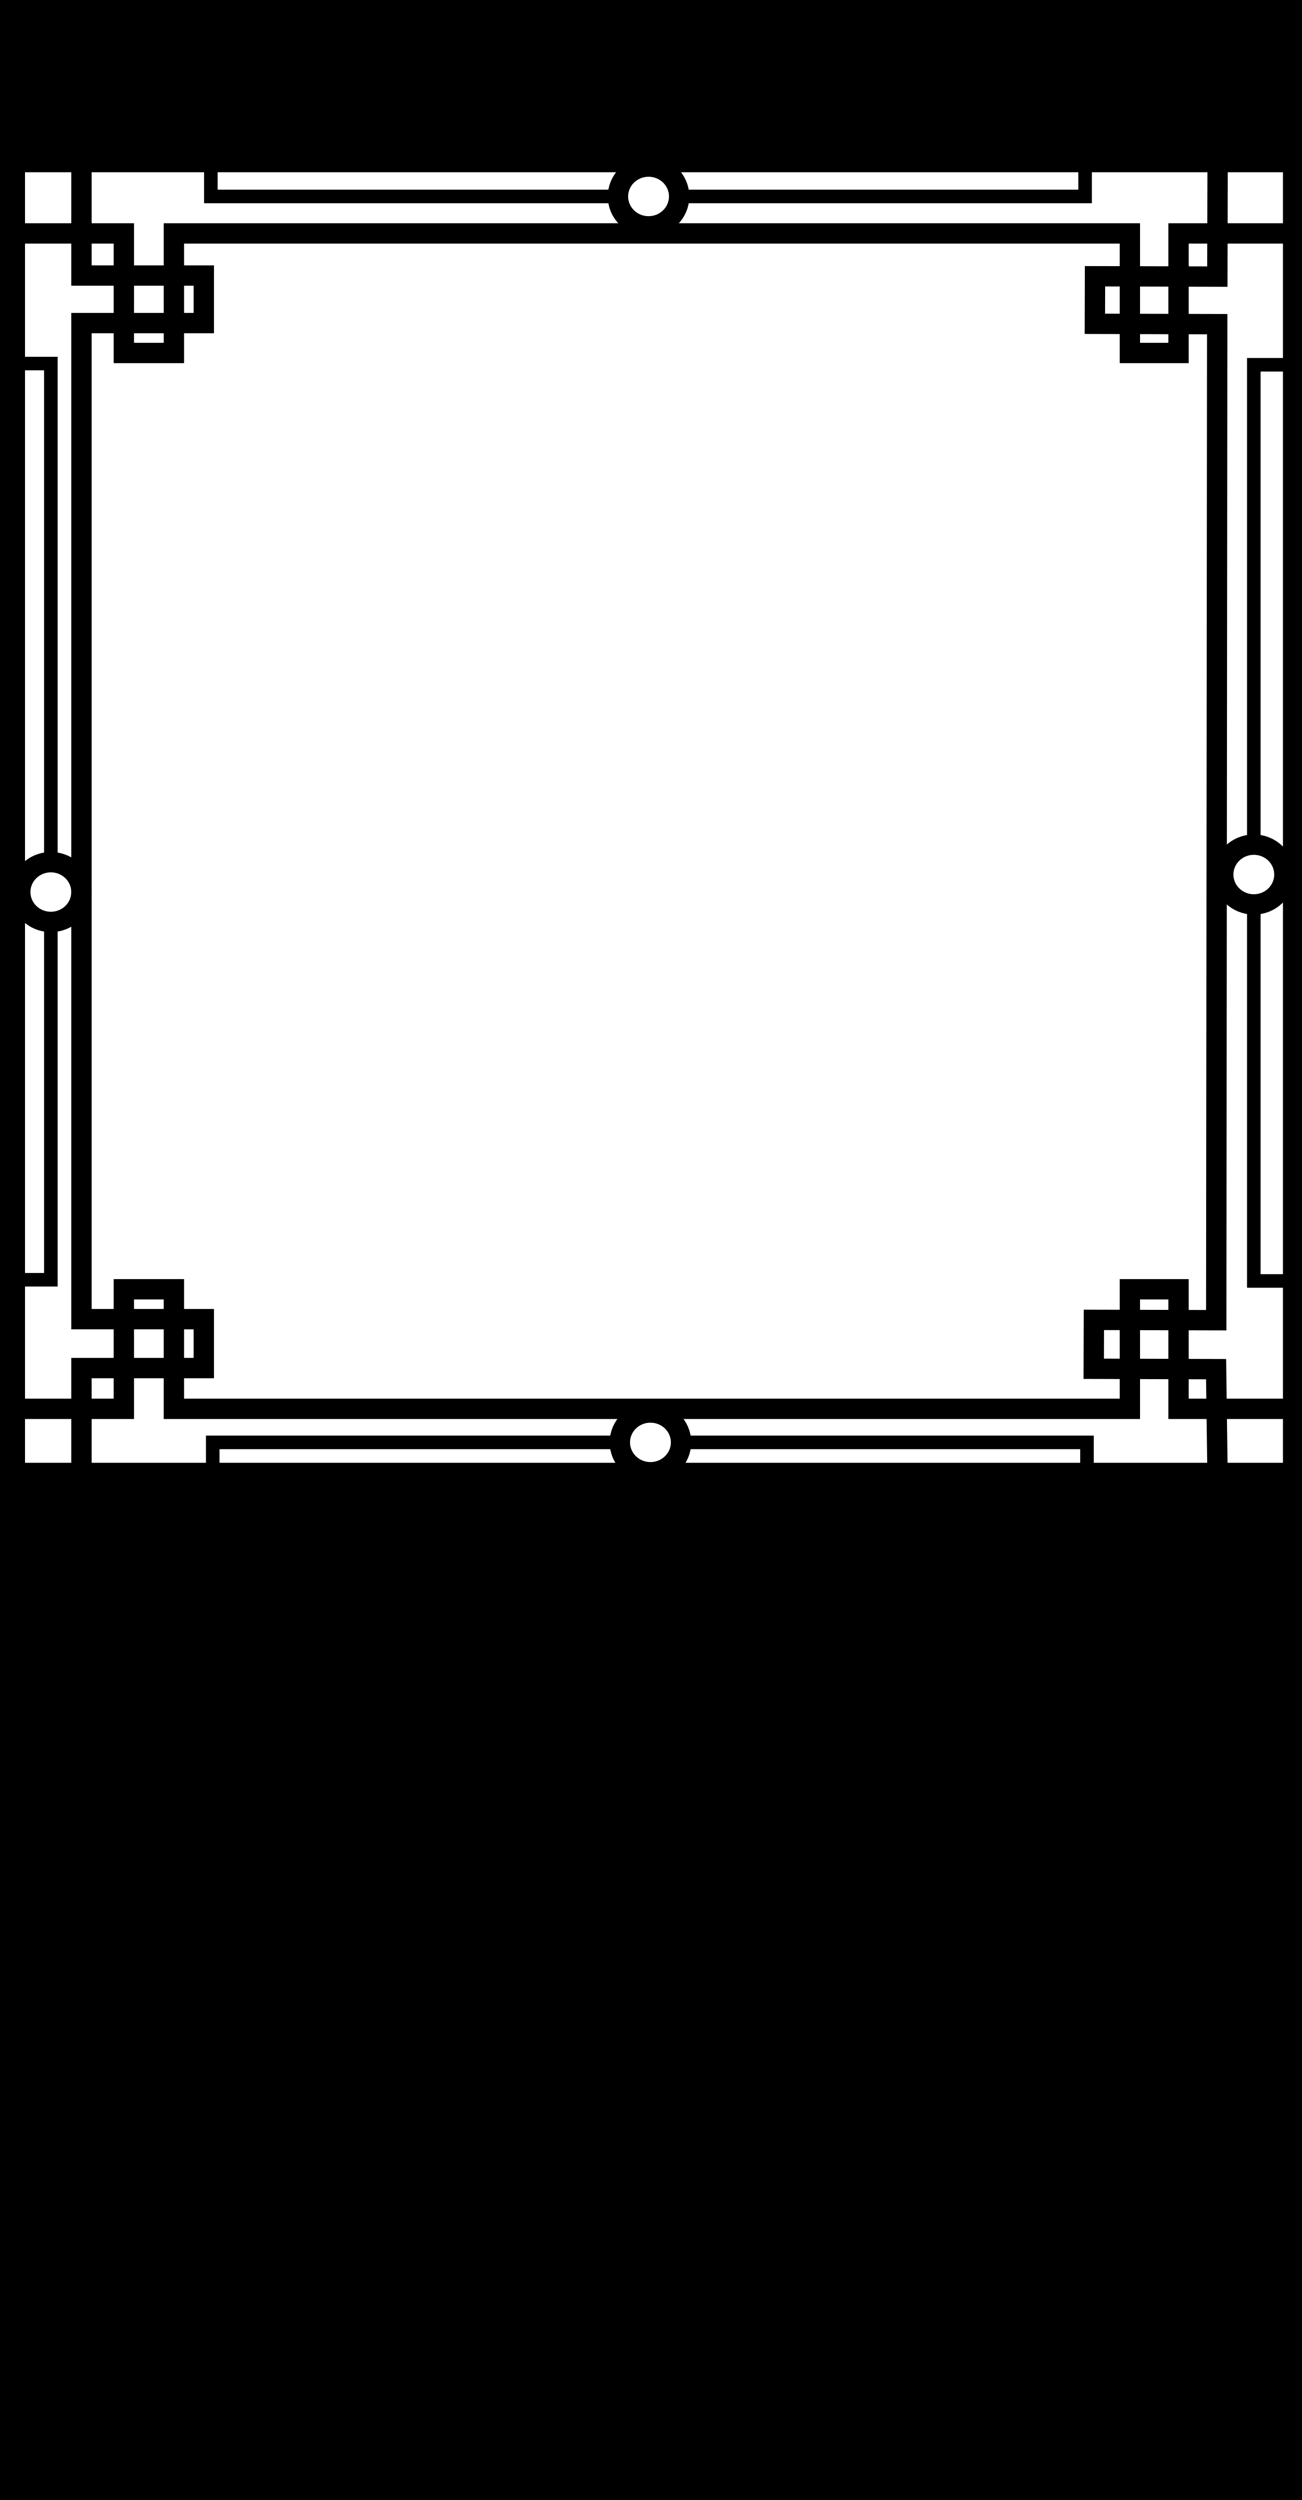<?xml version="1.0" encoding="utf-8"?>
<!-- Generator: Adobe Illustrator 14.0.0, SVG Export Plug-In . SVG Version: 6.00 Build 43363)  -->
<!DOCTYPE svg PUBLIC "-//W3C//DTD SVG 1.1//EN" "http://www.w3.org/Graphics/SVG/1.1/DTD/svg11.dtd">
<svg version="1.1" id="Layer_1" xmlns="http://www.w3.org/2000/svg" xmlns:xlink="http://www.w3.org/1999/xlink" x="0px" y="0px"
	 width="192px" height="368.662px" viewBox="0 -52.667 192 368.662" enable-background="new 0 -52.667 192 368.662"
	 xml:space="preserve">
<g id="Layer_1_1_">
	<polyline fill="none" stroke="#000000" stroke-width="3" points="0.258,155.075 18.264,155.075 18.264,137.444 25.644,137.444 
		25.644,155.075 166.617,155.075 166.617,137.444 173.793,137.444 173.793,155.075 192.242,155.075 	"/>
	<polyline fill="none" stroke="#000000" stroke-width="3" points="0.258,-18.248 18.264,-18.248 18.264,-0.617 25.644,-0.617 
		25.644,-18.248 166.617,-18.248 166.617,-0.617 173.793,-0.617 173.793,-18.248 192.242,-18.248 	"/>
	<polyline fill="none" stroke="#000000" stroke-width="3" points="179.562,166.167 179.332,149.224 161.289,149.167 
		161.309,141.956 179.352,142.006 179.496,-4.867 161.455,-4.918 161.475,-11.931 179.516,-11.879 179.562,-30.535 	"/>
	<polyline fill="none" stroke="#000000" stroke-width="3" points="12.011,166.034 12.011,149.065 30.053,149.065 30.053,141.851 
		12.011,141.851 12.011,-5.026 30.053,-5.026 30.053,-12.035 12.011,-12.035 12.011,-30.667 	"/>
	<rect x="1.688" y="-29.268" fill="none" stroke="#000000" stroke-width="4" width="189.503" height="194.298"/>
	<ellipse fill="none" stroke="#000000" stroke-width="3" cx="95.639" cy="-23.698" rx="4.511" ry="4.408"/>
	<polyline fill="none" stroke="#000000" stroke-width="2" points="91.132,-23.698 31.092,-23.698 31.092,-28.663 	"/>
	<polyline fill="none" stroke="#000000" stroke-width="2" points="100.928,-23.698 160.014,-23.698 160.014,-28.663 	"/>
	<ellipse fill="none" stroke="#000000" stroke-width="3" cx="95.919" cy="160.021" rx="4.511" ry="4.405"/>
	<polyline fill="none" stroke="#000000" stroke-width="2" points="91.409,160.022 31.371,160.022 31.371,163.985 	"/>
	<polyline fill="none" stroke="#000000" stroke-width="2" points="101.205,160.022 160.293,160.022 160.293,163.985 	"/>
	<ellipse fill="none" stroke="#000000" stroke-width="3" cx="7.499" cy="78.872" rx="4.511" ry="4.406"/>
	<polyline fill="none" stroke="#000000" stroke-width="2" points="7.499,83.28 7.499,136.042 2.444,136.042 	"/>
	<polyline fill="none" stroke="#000000" stroke-width="2" points="7.499,73.709 7.499,0.941 2.444,0.941 	"/>
	<ellipse fill="none" stroke="#000000" stroke-width="3" cx="184.895" cy="76.289" rx="4.508" ry="4.407"/>
	<polyline fill="none" stroke="#000000" stroke-width="2" points="184.895,71.881 184.895,1.122 189.953,1.122 	"/>
	<polyline fill="none" stroke="#000000" stroke-width="2" points="184.895,81.456 184.895,136.218 189.953,136.218 	"/>
</g>
<g id="Layer_2">
</g>
<rect x="-0.312" y="-52.667" width="193.5" height="23.399"/>
<rect x="-0.312" y="165.03" width="193.398" height="150.965"/>
</svg>
